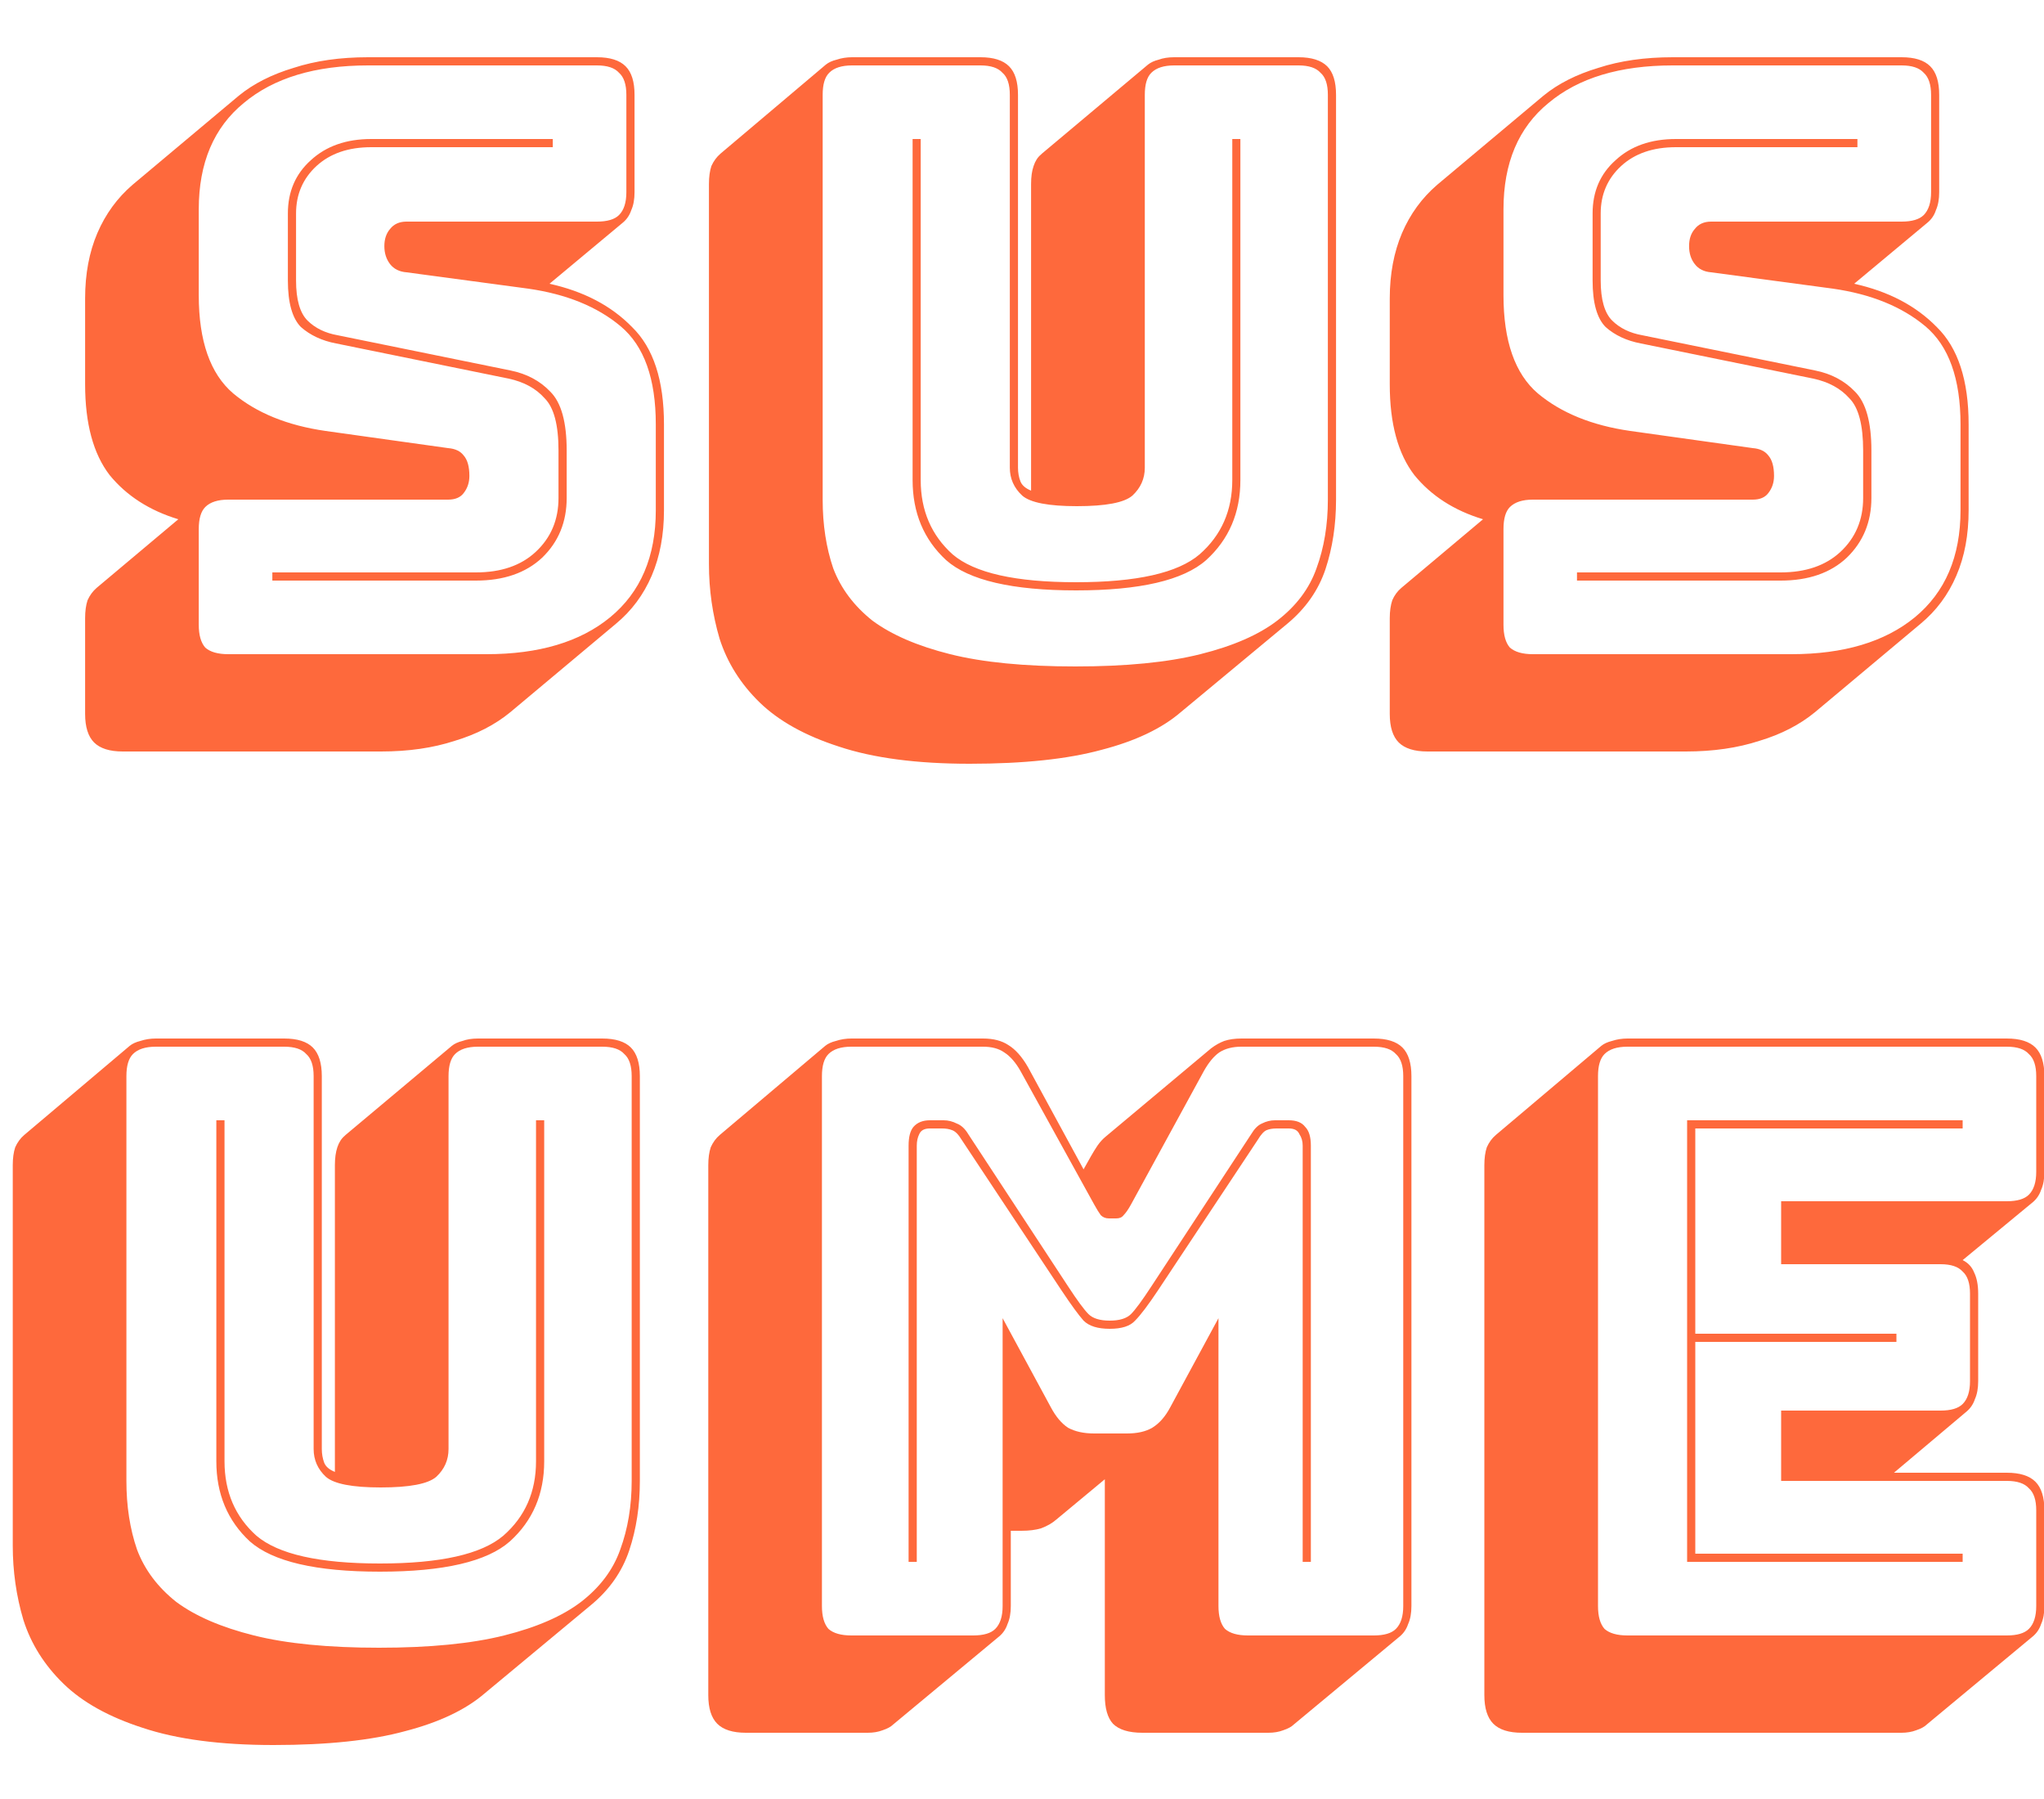 <svg width="25" height="22" viewBox="0 0 25 22" fill="none" xmlns="http://www.w3.org/2000/svg">
<path d="M1.501 9.19C1.341 9.19 1.225 9.153 1.151 9.08C1.078 9.007 1.041 8.89 1.041 8.73V7.56C1.041 7.473 1.051 7.4 1.071 7.34C1.098 7.28 1.135 7.23 1.181 7.19L2.181 6.35C1.828 6.243 1.548 6.063 1.341 5.81C1.141 5.55 1.041 5.18 1.041 4.7V3.65C1.041 3.35 1.091 3.083 1.191 2.85C1.291 2.617 1.435 2.42 1.621 2.26L2.921 1.17C3.101 1.023 3.325 0.91 3.591 0.83C3.858 0.743 4.161 0.7 4.501 0.7H7.301C7.461 0.7 7.578 0.737 7.651 0.81C7.725 0.883 7.761 1 7.761 1.16V2.35C7.761 2.437 7.748 2.51 7.721 2.57C7.701 2.63 7.668 2.68 7.621 2.72L6.721 3.47C7.141 3.563 7.478 3.74 7.731 4C7.991 4.253 8.121 4.65 8.121 5.19V6.24C8.121 6.54 8.071 6.807 7.971 7.04C7.871 7.273 7.725 7.47 7.531 7.63L6.241 8.71C6.055 8.863 5.828 8.98 5.561 9.06C5.295 9.147 4.995 9.19 4.661 9.19H1.501ZM5.951 8C6.591 8 7.095 7.85 7.461 7.55C7.835 7.243 8.021 6.807 8.021 6.24V5.19C8.021 4.63 7.878 4.23 7.591 3.99C7.305 3.75 6.928 3.597 6.461 3.53L4.971 3.33C4.885 3.323 4.818 3.29 4.771 3.23C4.725 3.17 4.701 3.097 4.701 3.01C4.701 2.923 4.725 2.853 4.771 2.8C4.818 2.74 4.885 2.71 4.971 2.71H7.301C7.428 2.71 7.518 2.683 7.571 2.63C7.631 2.57 7.661 2.477 7.661 2.35V1.16C7.661 1.033 7.631 0.943 7.571 0.89C7.518 0.83 7.428 0.8 7.301 0.8H4.501C3.855 0.8 3.348 0.953 2.981 1.26C2.615 1.56 2.431 1.993 2.431 2.56V3.61C2.431 4.17 2.571 4.57 2.851 4.81C3.138 5.05 3.515 5.203 3.981 5.27L5.481 5.48C5.568 5.487 5.631 5.517 5.671 5.57C5.718 5.623 5.741 5.707 5.741 5.82C5.741 5.9 5.718 5.97 5.671 6.03C5.631 6.083 5.568 6.11 5.481 6.11H2.791C2.665 6.11 2.571 6.14 2.511 6.2C2.458 6.253 2.431 6.343 2.431 6.47V7.64C2.431 7.767 2.458 7.86 2.511 7.92C2.571 7.973 2.665 8 2.791 8H5.951ZM6.761 1.7V1.8H4.541C4.261 1.8 4.038 1.877 3.871 2.03C3.705 2.183 3.621 2.377 3.621 2.61V3.43C3.621 3.663 3.668 3.827 3.761 3.92C3.855 4.013 3.978 4.073 4.131 4.1L6.241 4.53C6.441 4.57 6.605 4.657 6.731 4.79C6.865 4.923 6.931 5.163 6.931 5.51V6.09C6.931 6.383 6.831 6.627 6.631 6.82C6.431 7.007 6.161 7.1 5.821 7.1H3.331V7H5.821C6.128 7 6.371 6.917 6.551 6.75C6.738 6.577 6.831 6.357 6.831 6.09V5.51C6.831 5.197 6.775 4.983 6.661 4.87C6.555 4.75 6.408 4.67 6.221 4.63L4.111 4.2C3.938 4.167 3.795 4.1 3.681 4C3.575 3.893 3.521 3.703 3.521 3.43V2.61C3.521 2.343 3.615 2.127 3.801 1.96C3.988 1.787 4.235 1.7 4.541 1.7H6.761ZM11.861 9.34C11.215 9.34 10.681 9.27 10.261 9.13C9.848 8.997 9.525 8.817 9.291 8.59C9.058 8.363 8.895 8.103 8.801 7.81C8.715 7.517 8.671 7.213 8.671 6.9V2.25C8.671 2.163 8.681 2.09 8.701 2.03C8.728 1.97 8.765 1.92 8.811 1.88L10.101 0.79C10.135 0.763 10.178 0.743 10.232 0.73C10.291 0.71 10.355 0.7 10.421 0.7H11.992C12.152 0.7 12.268 0.737 12.341 0.81C12.415 0.883 12.451 1 12.451 1.16V5.72C12.451 5.78 12.461 5.837 12.482 5.89C12.502 5.937 12.545 5.973 12.611 6V2.25C12.611 2.163 12.621 2.09 12.642 2.03C12.662 1.97 12.691 1.923 12.732 1.89L12.742 1.88L14.041 0.79C14.075 0.763 14.118 0.743 14.171 0.73C14.225 0.71 14.288 0.7 14.361 0.7H15.882C16.041 0.7 16.158 0.737 16.232 0.81C16.305 0.883 16.341 1 16.341 1.16V6.11C16.341 6.417 16.298 6.7 16.212 6.96C16.125 7.22 15.968 7.443 15.742 7.63L14.441 8.71C14.208 8.91 13.885 9.063 13.472 9.17C13.058 9.283 12.521 9.34 11.861 9.34ZM16.241 6.11V1.16C16.241 1.033 16.212 0.943 16.151 0.89C16.098 0.83 16.008 0.8 15.882 0.8H14.361C14.235 0.8 14.142 0.83 14.082 0.89C14.028 0.943 14.002 1.033 14.002 1.16V5.72C14.002 5.853 13.951 5.967 13.851 6.06C13.752 6.147 13.525 6.19 13.171 6.19C12.825 6.19 12.601 6.147 12.502 6.06C12.402 5.967 12.351 5.853 12.351 5.72V1.16C12.351 1.033 12.322 0.943 12.261 0.89C12.208 0.83 12.118 0.8 11.992 0.8H10.421C10.295 0.8 10.201 0.83 10.142 0.89C10.088 0.943 10.062 1.033 10.062 1.16V6.11C10.062 6.417 10.105 6.697 10.191 6.95C10.285 7.197 10.445 7.41 10.671 7.59C10.905 7.763 11.222 7.9 11.621 8C12.021 8.1 12.531 8.15 13.152 8.15C13.771 8.15 14.281 8.1 14.681 8C15.082 7.9 15.395 7.763 15.621 7.59C15.855 7.41 16.015 7.197 16.102 6.95C16.195 6.697 16.241 6.417 16.241 6.11ZM11.162 1.7H11.261V5.87C11.261 6.243 11.392 6.547 11.652 6.78C11.918 7.007 12.421 7.12 13.162 7.12C13.902 7.12 14.405 7.007 14.671 6.78C14.938 6.547 15.072 6.243 15.072 5.87V1.7H15.171V5.87C15.171 6.27 15.031 6.597 14.752 6.85C14.472 7.097 13.941 7.22 13.162 7.22C12.382 7.22 11.851 7.097 11.572 6.85C11.298 6.597 11.162 6.27 11.162 5.87V1.7ZM17.459 9.19C17.299 9.19 17.182 9.153 17.108 9.08C17.035 9.007 16.998 8.89 16.998 8.73V7.56C16.998 7.473 17.009 7.4 17.029 7.34C17.055 7.28 17.092 7.23 17.139 7.19L18.139 6.35C17.785 6.243 17.505 6.063 17.299 5.81C17.099 5.55 16.998 5.18 16.998 4.7V3.65C16.998 3.35 17.049 3.083 17.148 2.85C17.248 2.617 17.392 2.42 17.578 2.26L18.878 1.17C19.058 1.023 19.282 0.91 19.549 0.83C19.815 0.743 20.119 0.7 20.459 0.7H23.259C23.419 0.7 23.535 0.737 23.608 0.81C23.682 0.883 23.718 1 23.718 1.16V2.35C23.718 2.437 23.705 2.51 23.678 2.57C23.659 2.63 23.625 2.68 23.578 2.72L22.678 3.47C23.099 3.563 23.435 3.74 23.689 4C23.948 4.253 24.078 4.65 24.078 5.19V6.24C24.078 6.54 24.029 6.807 23.928 7.04C23.828 7.273 23.682 7.47 23.488 7.63L22.198 8.71C22.012 8.863 21.785 8.98 21.518 9.06C21.252 9.147 20.952 9.19 20.619 9.19H17.459ZM21.909 8C22.549 8 23.052 7.85 23.419 7.55C23.792 7.243 23.979 6.807 23.979 6.24V5.19C23.979 4.63 23.835 4.23 23.549 3.99C23.262 3.75 22.885 3.597 22.419 3.53L20.928 3.33C20.842 3.323 20.775 3.29 20.729 3.23C20.682 3.17 20.659 3.097 20.659 3.01C20.659 2.923 20.682 2.853 20.729 2.8C20.775 2.74 20.842 2.71 20.928 2.71H23.259C23.385 2.71 23.475 2.683 23.529 2.63C23.588 2.57 23.619 2.477 23.619 2.35V1.16C23.619 1.033 23.588 0.943 23.529 0.89C23.475 0.83 23.385 0.8 23.259 0.8H20.459C19.812 0.8 19.305 0.953 18.939 1.26C18.572 1.56 18.389 1.993 18.389 2.56V3.61C18.389 4.17 18.529 4.57 18.808 4.81C19.095 5.05 19.472 5.203 19.939 5.27L21.439 5.48C21.525 5.487 21.588 5.517 21.628 5.57C21.675 5.623 21.698 5.707 21.698 5.82C21.698 5.9 21.675 5.97 21.628 6.03C21.588 6.083 21.525 6.11 21.439 6.11H18.748C18.622 6.11 18.529 6.14 18.468 6.2C18.415 6.253 18.389 6.343 18.389 6.47V7.64C18.389 7.767 18.415 7.86 18.468 7.92C18.529 7.973 18.622 8 18.748 8H21.909ZM22.718 1.7V1.8H20.498C20.218 1.8 19.995 1.877 19.828 2.03C19.662 2.183 19.578 2.377 19.578 2.61V3.43C19.578 3.663 19.625 3.827 19.718 3.92C19.812 4.013 19.935 4.073 20.088 4.1L22.198 4.53C22.398 4.57 22.562 4.657 22.689 4.79C22.822 4.923 22.889 5.163 22.889 5.51V6.09C22.889 6.383 22.788 6.627 22.588 6.82C22.389 7.007 22.119 7.1 21.779 7.1H19.288V7H21.779C22.085 7 22.328 6.917 22.509 6.75C22.695 6.577 22.788 6.357 22.788 6.09V5.51C22.788 5.197 22.732 4.983 22.619 4.87C22.512 4.75 22.365 4.67 22.178 4.63L20.069 4.2C19.895 4.167 19.752 4.1 19.639 4C19.532 3.893 19.479 3.703 19.479 3.43V2.61C19.479 2.343 19.572 2.127 19.759 1.96C19.945 1.787 20.192 1.7 20.498 1.7H22.718ZM3.346 21.34C2.699 21.34 2.166 21.27 1.746 21.13C1.333 20.997 1.009 20.817 0.776 20.59C0.543 20.363 0.379 20.103 0.286 19.81C0.199 19.517 0.156 19.213 0.156 18.9V14.25C0.156 14.163 0.166 14.09 0.186 14.03C0.213 13.97 0.249 13.92 0.296 13.88L1.586 12.79C1.619 12.763 1.663 12.743 1.716 12.73C1.776 12.71 1.839 12.7 1.906 12.7H3.476C3.636 12.7 3.753 12.737 3.826 12.81C3.899 12.883 3.936 13 3.936 13.16V17.72C3.936 17.78 3.946 17.837 3.966 17.89C3.986 17.937 4.029 17.973 4.096 18V14.25C4.096 14.163 4.106 14.09 4.126 14.03C4.146 13.97 4.176 13.923 4.216 13.89L4.226 13.88L5.526 12.79C5.559 12.763 5.603 12.743 5.656 12.73C5.709 12.71 5.773 12.7 5.846 12.7H7.366C7.526 12.7 7.643 12.737 7.716 12.81C7.789 12.883 7.826 13 7.826 13.16V18.11C7.826 18.417 7.783 18.7 7.696 18.96C7.609 19.22 7.453 19.443 7.226 19.63L5.926 20.71C5.693 20.91 5.369 21.063 4.956 21.17C4.543 21.283 4.006 21.34 3.346 21.34ZM7.726 18.11V13.16C7.726 13.033 7.696 12.943 7.636 12.89C7.583 12.83 7.493 12.8 7.366 12.8H5.846C5.719 12.8 5.626 12.83 5.566 12.89C5.513 12.943 5.486 13.033 5.486 13.16V17.72C5.486 17.853 5.436 17.967 5.336 18.06C5.236 18.147 5.009 18.19 4.656 18.19C4.309 18.19 4.086 18.147 3.986 18.06C3.886 17.967 3.836 17.853 3.836 17.72V13.16C3.836 13.033 3.806 12.943 3.746 12.89C3.693 12.83 3.603 12.8 3.476 12.8H1.906C1.779 12.8 1.686 12.83 1.626 12.89C1.573 12.943 1.546 13.033 1.546 13.16V18.11C1.546 18.417 1.589 18.697 1.676 18.95C1.769 19.197 1.929 19.41 2.156 19.59C2.389 19.763 2.706 19.9 3.106 20C3.506 20.1 4.016 20.15 4.636 20.15C5.256 20.15 5.766 20.1 6.166 20C6.566 19.9 6.879 19.763 7.106 19.59C7.339 19.41 7.499 19.197 7.586 18.95C7.679 18.697 7.726 18.417 7.726 18.11ZM2.646 13.7H2.746V17.87C2.746 18.243 2.876 18.547 3.136 18.78C3.403 19.007 3.906 19.12 4.646 19.12C5.386 19.12 5.889 19.007 6.156 18.78C6.423 18.547 6.556 18.243 6.556 17.87V13.7H6.656V17.87C6.656 18.27 6.516 18.597 6.236 18.85C5.956 19.097 5.426 19.22 4.646 19.22C3.866 19.22 3.336 19.097 3.056 18.85C2.783 18.597 2.646 18.27 2.646 17.87V13.7ZM13.573 16.15C13.693 16.15 13.78 16.123 13.833 16.07C13.886 16.017 13.97 15.903 14.083 15.73L15.303 13.87C15.343 13.803 15.386 13.76 15.433 13.74C15.486 13.713 15.54 13.7 15.593 13.7H15.763C15.856 13.7 15.923 13.727 15.963 13.78C16.01 13.827 16.033 13.903 16.033 14.01V19.1H15.933V14.01C15.933 13.957 15.92 13.91 15.893 13.87C15.873 13.823 15.83 13.8 15.763 13.8H15.613C15.566 13.8 15.526 13.807 15.493 13.82C15.46 13.833 15.423 13.873 15.383 13.94L14.163 15.78C14.043 15.96 13.95 16.083 13.883 16.15C13.823 16.217 13.72 16.25 13.573 16.25C13.426 16.25 13.32 16.217 13.253 16.15C13.193 16.083 13.103 15.96 12.983 15.78L11.763 13.94C11.723 13.873 11.683 13.833 11.643 13.82C11.61 13.807 11.57 13.8 11.523 13.8H11.373C11.306 13.8 11.263 13.823 11.243 13.87C11.223 13.91 11.213 13.957 11.213 14.01V19.1H11.113V14.01C11.113 13.903 11.133 13.827 11.173 13.78C11.22 13.727 11.286 13.7 11.373 13.7H11.543C11.596 13.7 11.65 13.713 11.703 13.74C11.756 13.76 11.803 13.803 11.843 13.87L13.063 15.73C13.176 15.903 13.26 16.017 13.313 16.07C13.366 16.123 13.453 16.15 13.573 16.15ZM11.903 20C12.03 20 12.12 19.973 12.173 19.92C12.233 19.86 12.263 19.767 12.263 19.64V16.12L12.853 17.21C12.913 17.323 12.983 17.407 13.063 17.46C13.15 17.507 13.256 17.53 13.383 17.53H13.783C13.91 17.53 14.013 17.507 14.093 17.46C14.18 17.407 14.253 17.323 14.313 17.21L14.903 16.12V19.64C14.903 19.767 14.93 19.86 14.983 19.92C15.043 19.973 15.136 20 15.263 20H16.803C16.93 20 17.02 19.973 17.073 19.92C17.133 19.86 17.163 19.767 17.163 19.64V13.16C17.163 13.033 17.133 12.943 17.073 12.89C17.02 12.83 16.93 12.8 16.803 12.8H15.183C15.076 12.8 14.986 12.823 14.913 12.87C14.846 12.917 14.783 12.993 14.723 13.1L13.833 14.73C13.8 14.79 13.77 14.833 13.743 14.86C13.723 14.887 13.693 14.9 13.653 14.9H13.563C13.523 14.9 13.49 14.887 13.463 14.86C13.443 14.833 13.416 14.79 13.383 14.73L12.483 13.1C12.423 12.993 12.356 12.917 12.283 12.87C12.216 12.823 12.13 12.8 12.023 12.8H10.413C10.286 12.8 10.193 12.83 10.133 12.89C10.08 12.943 10.053 13.033 10.053 13.16V19.64C10.053 19.767 10.08 19.86 10.133 19.92C10.193 19.973 10.286 20 10.413 20H11.903ZM12.223 20.01L10.923 21.09C10.896 21.117 10.853 21.14 10.793 21.16C10.74 21.18 10.68 21.19 10.613 21.19H9.123C8.963 21.19 8.846 21.153 8.773 21.08C8.7 21.007 8.663 20.89 8.663 20.73V14.25C8.663 14.163 8.673 14.09 8.693 14.03C8.72 13.97 8.756 13.92 8.803 13.88L10.093 12.79C10.126 12.763 10.17 12.743 10.223 12.73C10.283 12.71 10.346 12.7 10.413 12.7H12.023C12.15 12.7 12.253 12.727 12.333 12.78C12.42 12.833 12.5 12.923 12.573 13.05L13.253 14.3L13.343 14.14C13.37 14.093 13.396 14.05 13.423 14.01C13.456 13.963 13.49 13.927 13.523 13.9L14.813 12.82C14.866 12.78 14.92 12.75 14.973 12.73C15.033 12.71 15.103 12.7 15.183 12.7H16.803C16.963 12.7 17.08 12.737 17.153 12.81C17.226 12.883 17.263 13 17.263 13.16V19.64C17.263 19.727 17.25 19.8 17.223 19.86C17.203 19.92 17.17 19.97 17.123 20.01L15.823 21.09C15.796 21.117 15.753 21.14 15.693 21.16C15.64 21.18 15.58 21.19 15.513 21.19H13.973C13.806 21.19 13.686 21.153 13.613 21.08C13.546 21.007 13.513 20.89 13.513 20.73V18.09L12.923 18.58C12.87 18.627 12.806 18.663 12.733 18.69C12.666 18.71 12.586 18.72 12.493 18.72H12.363V19.64C12.363 19.727 12.35 19.8 12.323 19.86C12.303 19.92 12.27 19.97 12.223 20.01ZM23.255 21.19H18.615C18.455 21.19 18.338 21.153 18.265 21.08C18.192 21.007 18.155 20.89 18.155 20.73V14.25C18.155 14.163 18.165 14.09 18.185 14.03C18.212 13.97 18.248 13.92 18.295 13.88L19.585 12.79C19.618 12.763 19.662 12.743 19.715 12.73C19.775 12.71 19.838 12.7 19.905 12.7H24.545C24.705 12.7 24.822 12.737 24.895 12.81C24.968 12.883 25.005 13 25.005 13.16V14.33C25.005 14.417 24.992 14.49 24.965 14.55C24.945 14.61 24.912 14.66 24.865 14.7L24.005 15.41C24.072 15.443 24.118 15.493 24.145 15.56C24.178 15.627 24.195 15.713 24.195 15.82V16.89C24.195 16.977 24.182 17.05 24.155 17.11C24.135 17.17 24.102 17.22 24.055 17.26L23.165 18.01H24.545C24.705 18.01 24.822 18.047 24.895 18.12C24.968 18.193 25.005 18.31 25.005 18.47V19.64C25.005 19.727 24.992 19.8 24.965 19.86C24.945 19.92 24.912 19.97 24.865 20.01L23.565 21.09C23.538 21.117 23.495 21.14 23.435 21.16C23.382 21.18 23.322 21.19 23.255 21.19ZM24.545 20C24.672 20 24.762 19.973 24.815 19.92C24.875 19.86 24.905 19.767 24.905 19.64V18.47C24.905 18.343 24.875 18.253 24.815 18.2C24.762 18.14 24.672 18.11 24.545 18.11H21.785V17.25H23.735C23.862 17.25 23.952 17.223 24.005 17.17C24.065 17.11 24.095 17.017 24.095 16.89V15.82C24.095 15.693 24.065 15.603 24.005 15.55C23.952 15.49 23.862 15.46 23.735 15.46H21.785V14.69H24.545C24.672 14.69 24.762 14.663 24.815 14.61C24.875 14.55 24.905 14.457 24.905 14.33V13.16C24.905 13.033 24.875 12.943 24.815 12.89C24.762 12.83 24.672 12.8 24.545 12.8H19.905C19.778 12.8 19.685 12.83 19.625 12.89C19.572 12.943 19.545 13.033 19.545 13.16V19.64C19.545 19.767 19.572 19.86 19.625 19.92C19.685 19.973 19.778 20 19.905 20H24.545ZM24.005 19V19.1H20.635V13.7H24.005V13.8H20.735V16.31H23.195V16.41H20.735V19H24.005Z" fill="#FE693C"/>
</svg>
